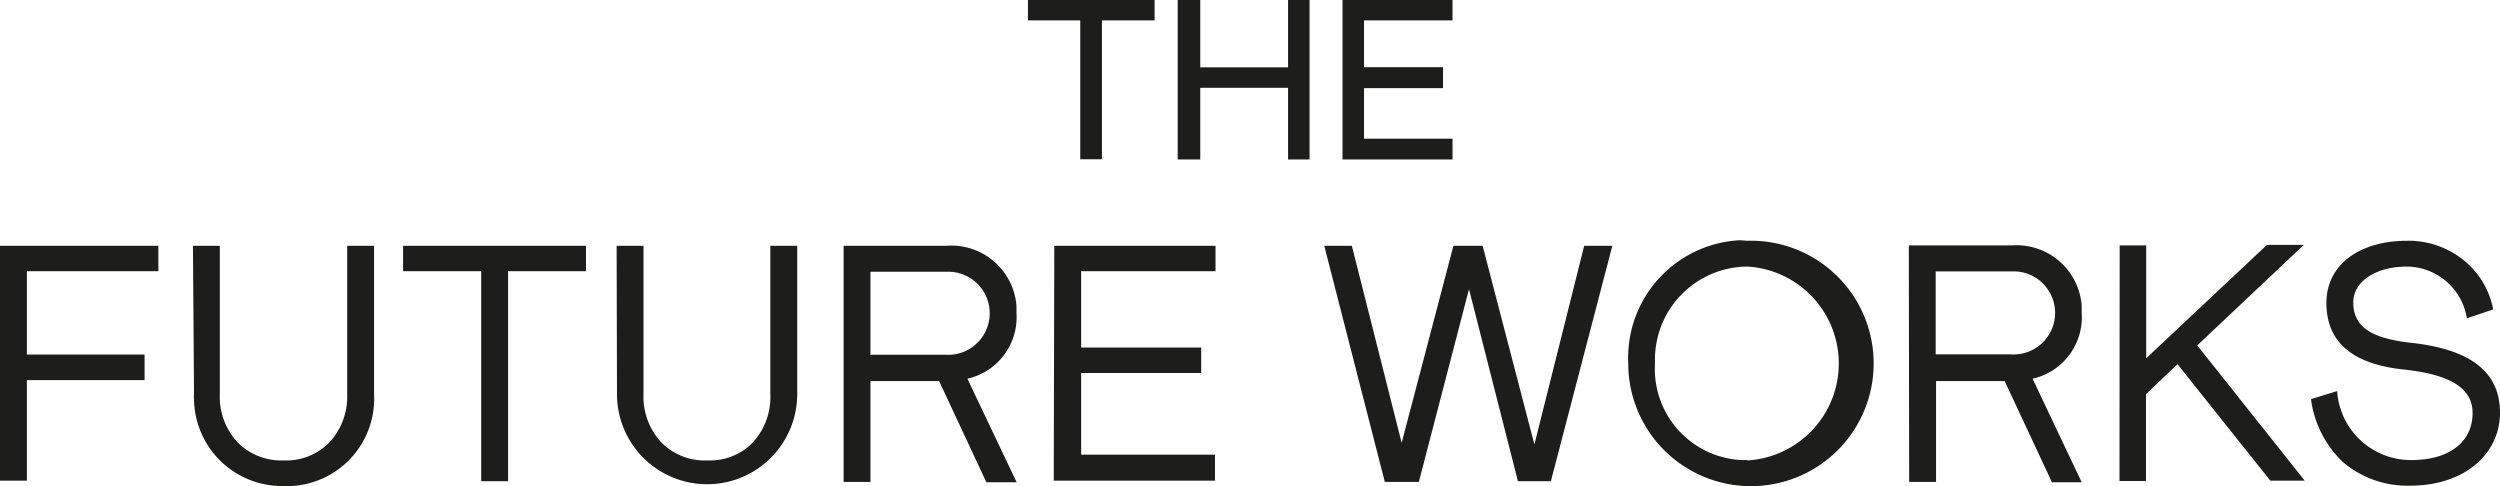 <svg xmlns="http://www.w3.org/2000/svg" width="139.55" height="27.14" viewBox="0 0 139.55 27.14">
  <g id="Слой_2" data-name="Слой 2">
    <g id="Слой_1-2" data-name="Слой 1">
      <path d="M57.38,0h7.07V1.14H61.51V8.89H60.3V1.14H57.38Zm8.36,0H67V3.76h4.9V0h1.2V8.9H71.9v-4H67v4H65.74Zm9.2,0h6.14V1.14H76.14V3.75h4.41V4.92H76.14V7.74h4.94V8.9H74.94ZM0,13.72H8.84v1.42H1.5v4.65H8.07v1.43H1.5v5.61H0Zm10.77,0h1.5V22a3.74,3.74,0,0,0,1,2.7,3.43,3.43,0,0,0,2.57,1,3.35,3.35,0,0,0,2.54-1,3.74,3.74,0,0,0,1-2.7V13.72h1.5V22a4.88,4.88,0,0,1-4.61,5.13h-.39a4.92,4.92,0,0,1-5.05-4.78,2.16,2.16,0,0,1,0-.36Zm11.73,0H32.71v1.42H28.36V26.86h-1.5V15.14H22.5Zm11.92,0h1.5V22a3.74,3.74,0,0,0,1,2.7,3.39,3.39,0,0,0,2.57,1,3.32,3.32,0,0,0,2.53-1A3.74,3.74,0,0,0,43,22V13.72h1.5V22a5,5,0,0,1-10.06,0Zm12.67,0h5.72a3.65,3.65,0,0,1,3.93,3.35c0,.13,0,.27,0,.4A3.52,3.52,0,0,1,54,21.14l2.75,5.78H55.06l-2.64-5.65H48.59V26.9h-1.5Zm5.66,6.08a2.32,2.32,0,1,0,.3-4.63H48.59V19.8Zm6.1-6.08h9v1.42h-7.5V19.4h6.7v1.42h-6.7v4.56h7.47v1.45h-9Zm16.61,0,2.78,11,2.89-11h1.63l2.89,11.09,2.78-11.09H90L86.57,26.86H84.73L82,16.14,79.2,26.9H77.3L73.92,13.72Zm22.09-.28a6.85,6.85,0,1,1-6.66,7v-.15a6.57,6.57,0,0,1,6.24-6.88Zm0,12.26a5.42,5.42,0,0,0,0-10.82,5.19,5.19,0,0,0-5.17,5.19c0,.09,0,.17,0,.26a5.09,5.09,0,0,0,4.81,5.35h.35Zm9-12h5.72a3.65,3.65,0,0,1,3.93,3.35c0,.13,0,.27,0,.4a3.52,3.52,0,0,1-2.74,3.69l2.74,5.78h-1.66l-2.64-5.65h-3.83V26.9h-1.5Zm5.67,6.08a2.32,2.32,0,1,0,.3-4.63h-4.47v4.63Zm6.1-6.08h1.48V20l6.74-6.33h2.06l-5.95,5.61,6,7.55h-1.92l-5.18-6.5L119.79,22v4.85h-1.48Zm12.14,8.13a4.12,4.12,0,0,0,4.15,3.85c2.1,0,3.41-1,3.41-2.63,0-1.35-1.2-2.14-3.81-2.42-2.91-.3-4.35-1.54-4.35-3.72s1.91-3.47,4.5-3.47a4.9,4.9,0,0,1,3.12,1.05,4.64,4.64,0,0,1,1.69,2.78l-1.47.5a3.42,3.42,0,0,0-3.34-2.89c-1.74,0-3,.83-3,2,0,1.33.95,2,3.19,2.25,3.32.36,5,1.6,5,3.91s-2,4.07-5,4.07a5.56,5.56,0,0,1-3.76-1.31A5.9,5.9,0,0,1,129,22.28Z" fill="#1d1d1b"/>
    </g>
  </g>
</svg>
